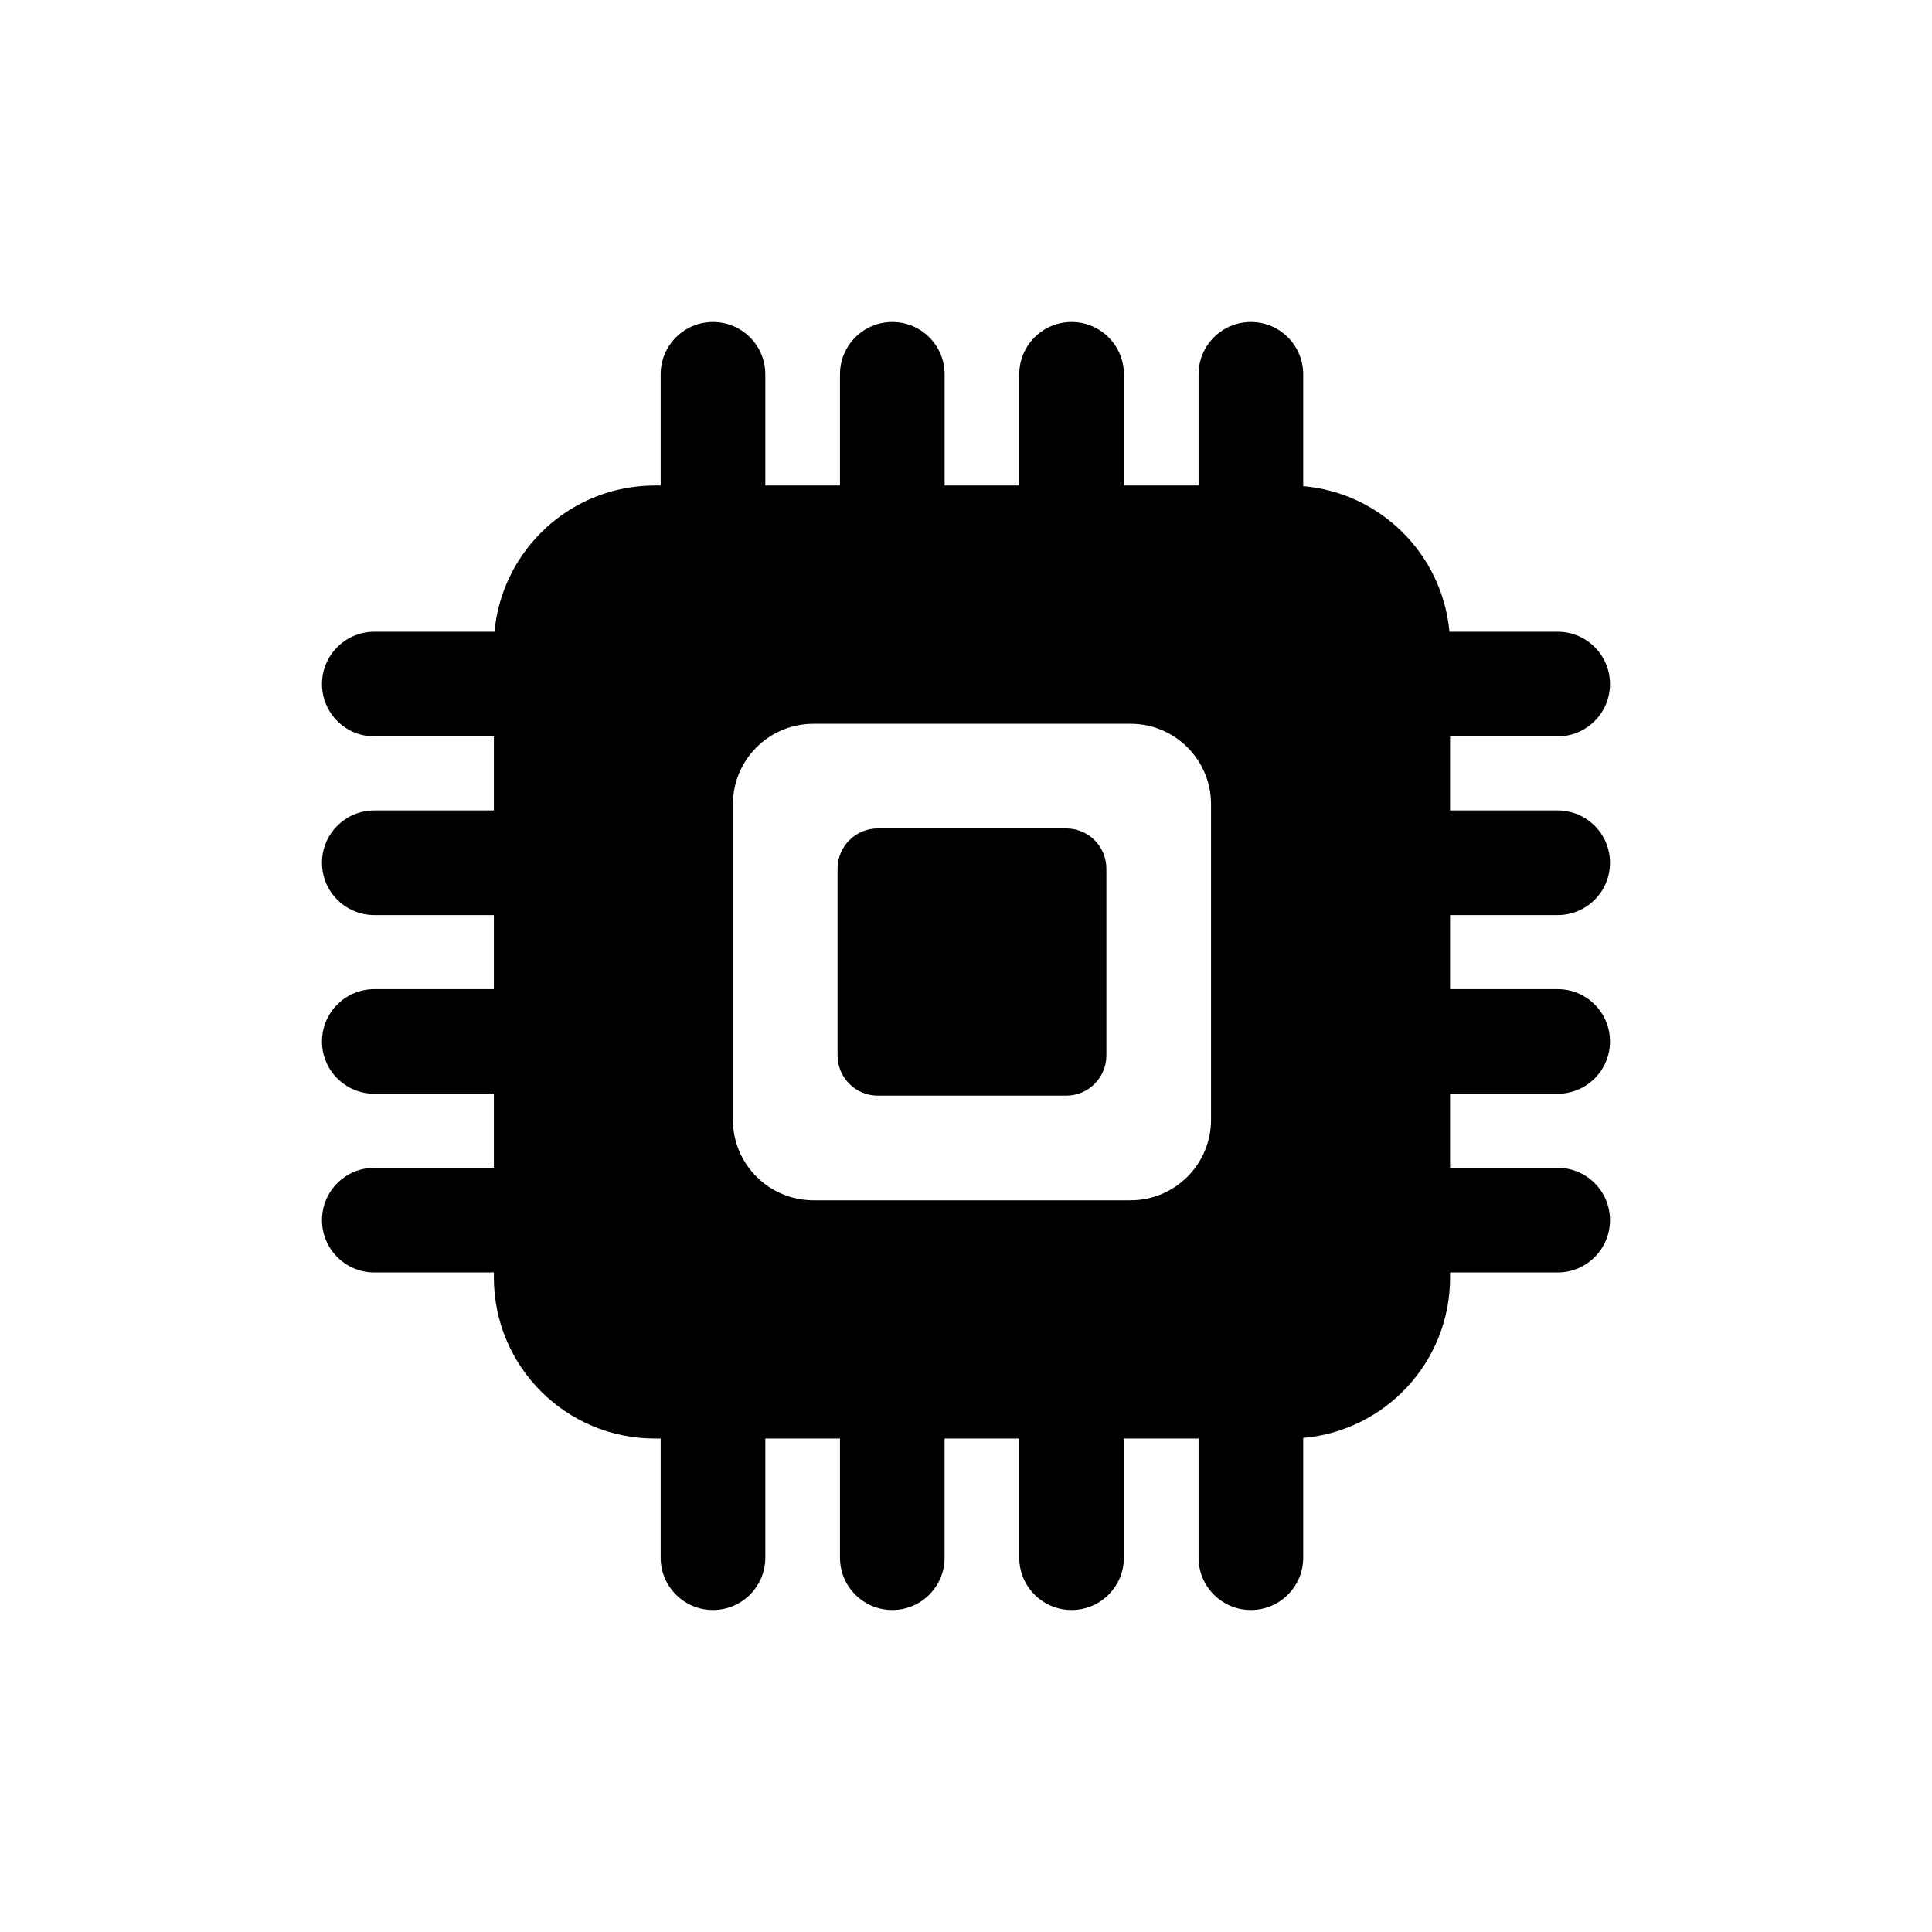 <svg width="48" height="48" viewBox="0 0 48 48" fill="none" xmlns="http://www.w3.org/2000/svg">
<path fill-rule="evenodd" clip-rule="evenodd" d="M17.714 8C18.432 8 19.014 8.582 19.014 9.3V12.062H20.869V9.3C20.869 8.582 21.451 8 22.169 8C22.887 8 23.469 8.582 23.469 9.3V12.062H25.323V9.3C25.323 8.582 25.905 8 26.623 8C27.341 8 27.923 8.582 27.923 9.3V12.062H29.778V9.3C29.778 8.582 30.36 8 31.078 8C31.796 8 32.378 8.582 32.378 9.3V12.078C34.302 12.244 35.836 13.774 36.011 15.695H38.7C39.418 15.695 40 16.277 40 16.995C40 17.713 39.418 18.295 38.7 18.295H36.027V20.135H38.7C39.418 20.135 40 20.717 40 21.435C40 22.153 39.418 22.735 38.7 22.735H36.027V24.575H38.7C39.418 24.575 40 25.157 40 25.875C40 26.592 39.418 27.174 38.7 27.174H36.027V29.014H38.7C39.418 29.014 40 29.596 40 30.314C40 31.032 39.418 31.614 38.7 31.614H36.027V31.741C36.027 33.832 34.423 35.548 32.378 35.725L32.378 38.7C32.378 39.418 31.796 40 31.078 40C30.36 40 29.778 39.418 29.778 38.7V35.74H27.923V38.7C27.923 39.418 27.341 40 26.623 40C25.905 40 25.323 39.418 25.323 38.7L25.323 35.74H23.468V38.7C23.468 39.418 22.887 40 22.169 40C21.451 40 20.869 39.418 20.869 38.7L20.869 35.74H19.014V38.7C19.014 39.418 18.432 40 17.714 40C16.996 40 16.414 39.418 16.414 38.7L16.414 35.74H16.269C14.06 35.74 12.27 33.95 12.27 31.741V31.614H9.3C8.582 31.614 8 31.032 8 30.314C8 29.596 8.582 29.014 9.3 29.014H12.27V27.174H9.3C8.582 27.174 8 26.592 8 25.875C8 25.157 8.582 24.575 9.3 24.575H12.27V22.735H9.3C8.582 22.735 8 22.153 8 21.435C8 20.717 8.582 20.135 9.3 20.135H12.27V18.295H9.3C8.582 18.295 8 17.713 8 16.995C8 16.277 8.582 15.695 9.3 15.695H12.286C12.471 13.658 14.184 12.062 16.269 12.062H16.414V9.3C16.414 8.582 16.996 8 17.714 8ZM18.209 19.982C18.209 18.877 19.105 17.982 20.209 17.982H28.088C29.193 17.982 30.088 18.877 30.088 19.982V27.821C30.088 28.925 29.193 29.821 28.088 29.821H20.209C19.105 29.821 18.209 28.925 18.209 27.821V19.982ZM20.809 21.582V26.221C20.809 26.773 21.257 27.221 21.809 27.221H26.488C27.041 27.221 27.488 26.773 27.488 26.221V21.582C27.488 21.029 27.041 20.582 26.488 20.582H21.809C21.257 20.582 20.809 21.029 20.809 21.582Z" fill="black"/>
</svg>
